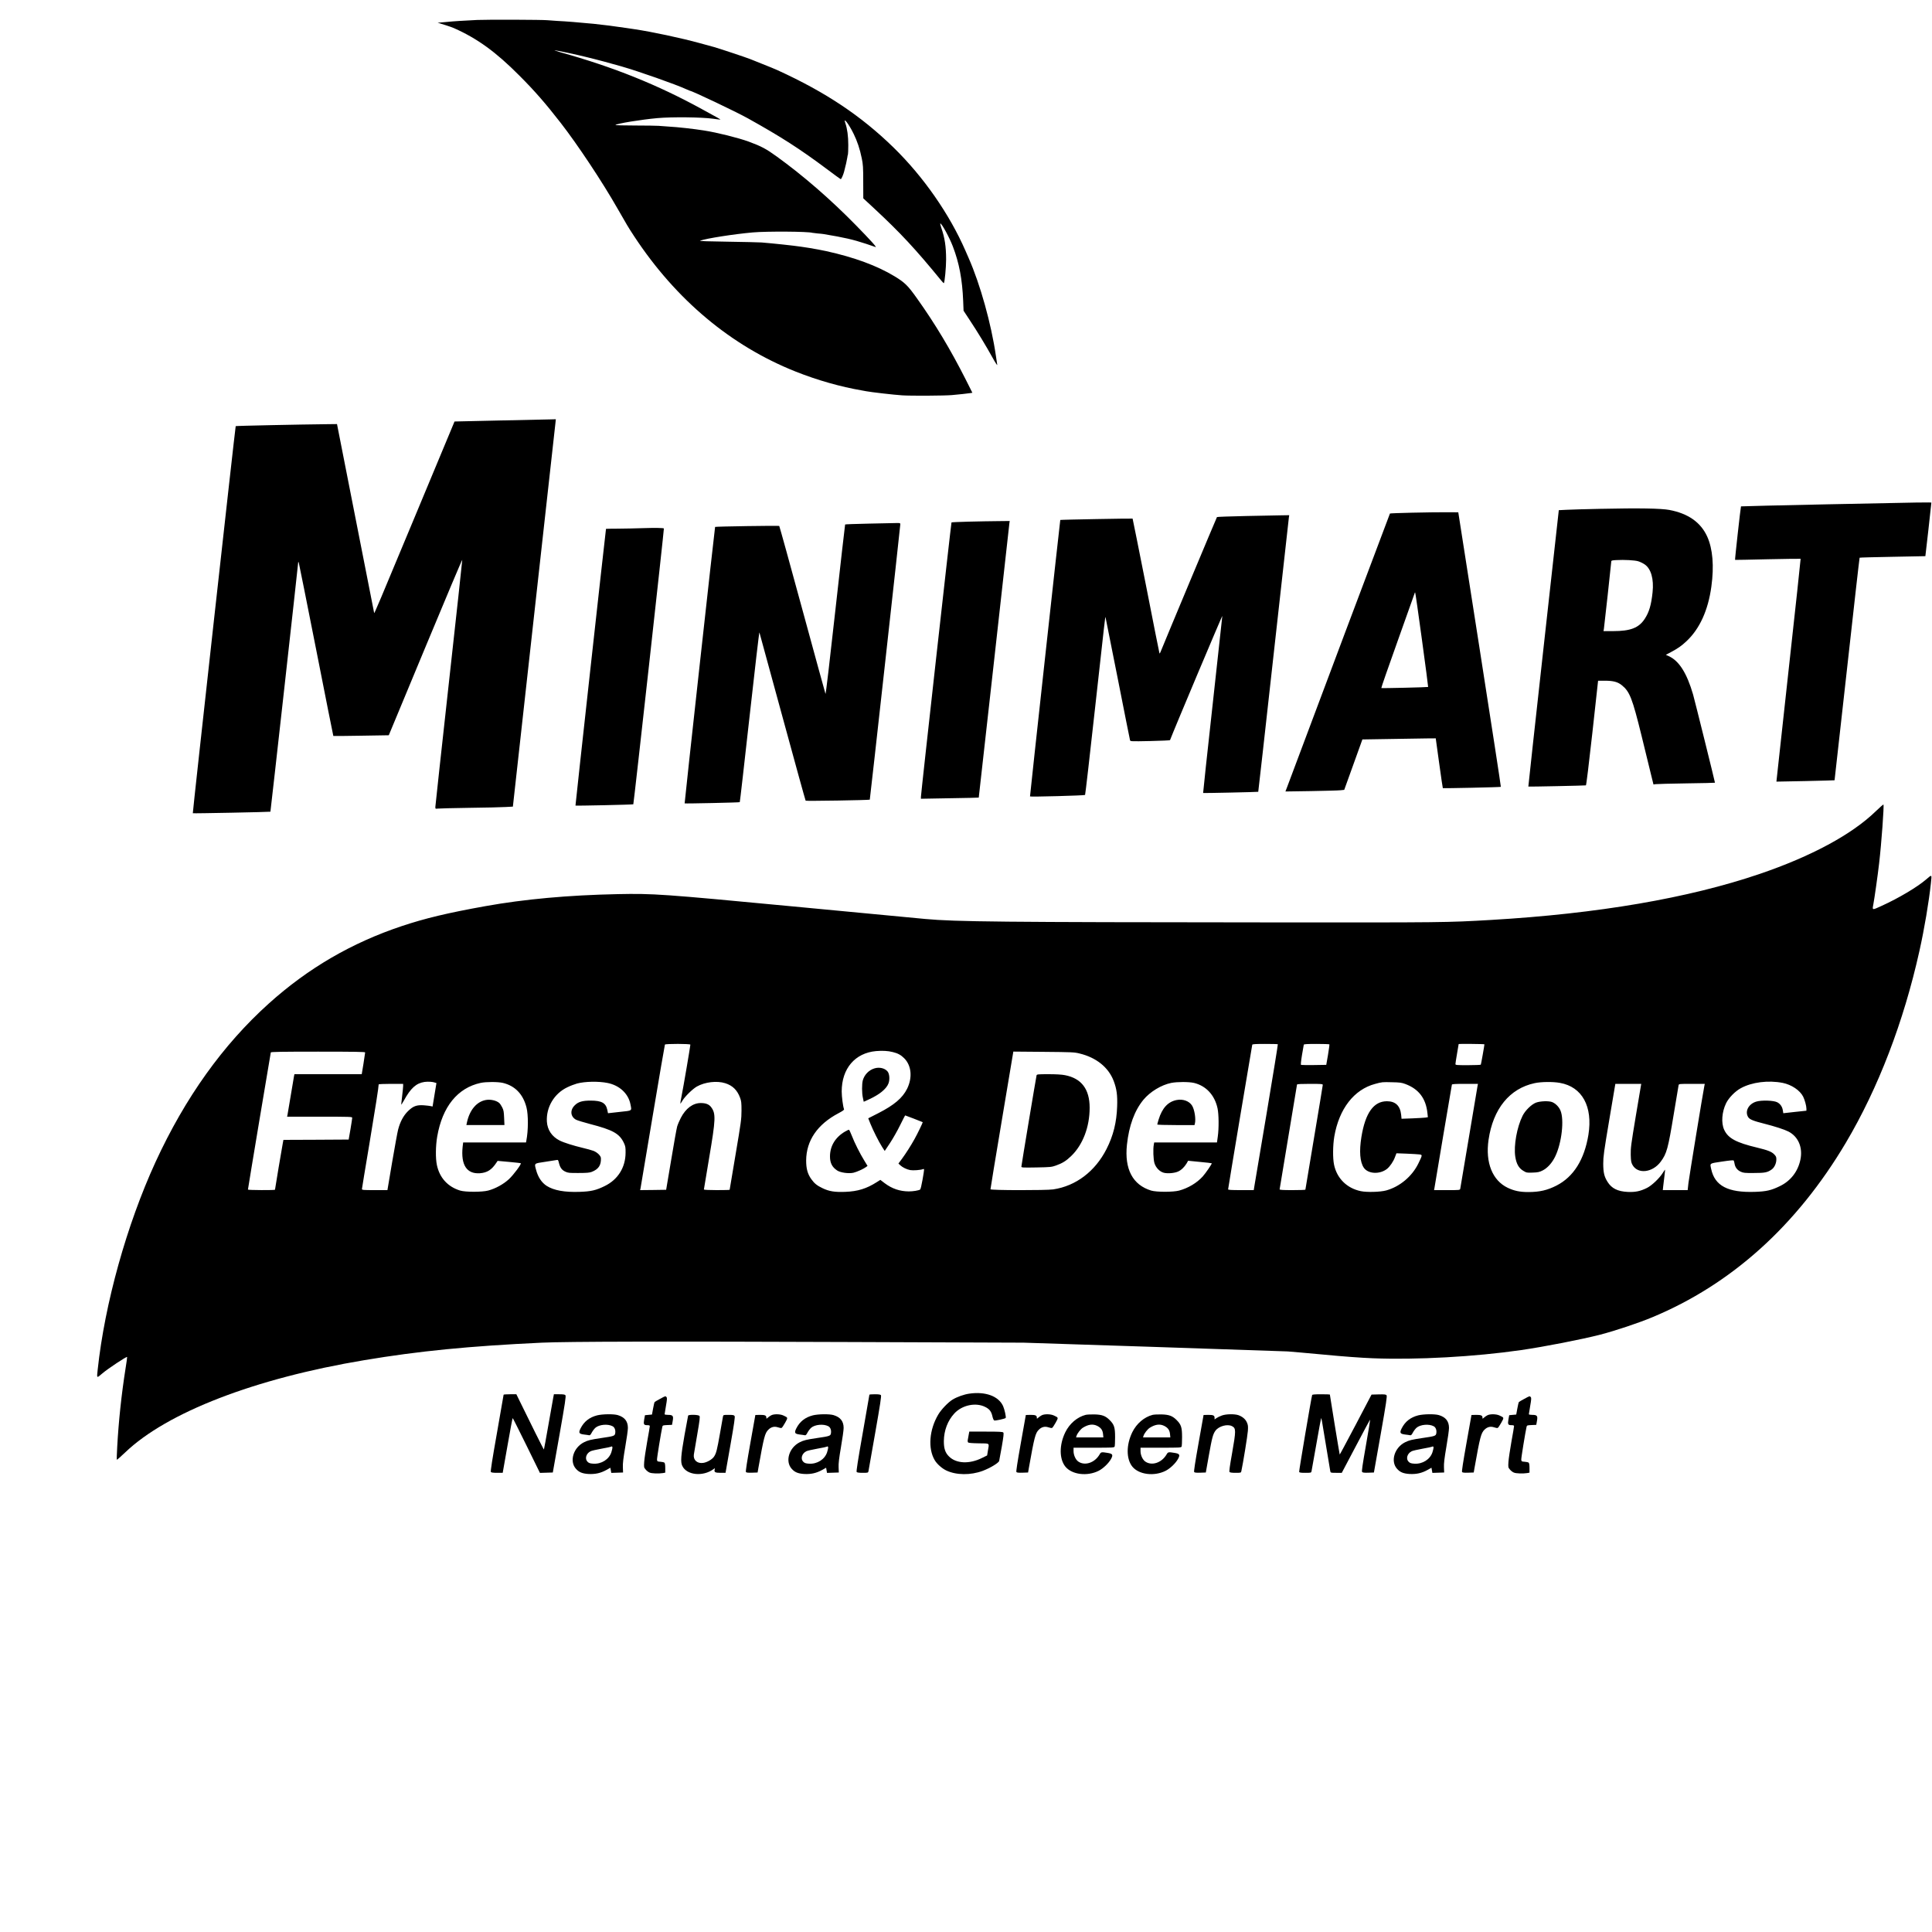<?xml version="1.0" standalone="no"?>
<!DOCTYPE svg PUBLIC "-//W3C//DTD SVG 20010904//EN"
 "http://www.w3.org/TR/2001/REC-SVG-20010904/DTD/svg10.dtd">
<svg version="1.0" xmlns="http://www.w3.org/2000/svg"
 width="60pt" height="60pt" viewBox="0 0 3000 3000"
 preserveAspectRatio="xMidYMid meet">

<g transform="translate(0,2600) scale(0.1,-0.1)"
fill="#000000" stroke="none">
<path d="M7410 25690 c-214 -10 -369 -20 -475 -31 -49 -5 -101 -9 -115 -10
l-25 -1 25 -8 c14 -4 63 -20 109 -34 47 -15 101 -34 120 -43 363 -161 650
-369 1016 -737 235 -235 406 -431 643 -736 263 -339 644 -913 876 -1320 155
-271 167 -292 264 -440 648 -985 1505 -1702 2507 -2100 337 -134 696 -236
1035 -294 19 -3 46 -8 60 -11 69 -14 432 -56 560 -64 139 -9 656 -6 770 4 110
10 246 24 287 31 l32 5 -104 207 c-233 461 -476 866 -752 1253 -145 205 -192
251 -353 349 -269 163 -623 294 -1058 390 -51 11 -110 23 -130 26 -20 3 -44 7
-52 9 -18 5 -38 8 -210 34 -121 18 -429 51 -615 66 -38 3 -275 8 -525 12 -299
4 -446 9 -430 15 91 35 527 103 820 129 217 19 857 15 923 -6 7 -2 44 -6 82
-10 39 -3 81 -7 95 -10 320 -53 454 -84 655 -150 72 -24 139 -47 150 -51 29
-11 -81 110 -305 339 -395 403 -815 768 -1232 1069 -160 116 -237 157 -432
229 -160 58 -489 141 -696 173 -158 25 -405 53 -555 61 -55 3 -122 8 -149 11
-27 2 -191 5 -364 5 -173 0 -311 4 -306 8 24 23 400 84 654 107 226 20 689 15
864 -10 61 -9 111 -14 112 -13 2 2 -18 14 -44 29 -26 14 -135 74 -242 133
-693 380 -1372 653 -2200 884 -58 17 -97 30 -87 30 22 1 350 -69 488 -104 57
-15 115 -29 129 -32 23 -4 253 -67 420 -114 273 -79 834 -276 1007 -355 28
-13 54 -24 57 -24 31 0 714 -325 896 -426 517 -288 812 -477 1230 -790 113
-85 209 -155 215 -156 8 -3 38 64 51 112 26 99 45 183 50 220 3 25 8 48 11 53
2 4 5 69 5 145 0 138 -16 254 -46 340 -38 106 53 -10 129 -166 56 -114 97
-236 126 -379 20 -95 23 -140 23 -365 l1 -258 165 -153 c413 -384 641 -629
1047 -1125 19 -24 37 -41 39 -39 13 13 35 244 35 367 0 201 -21 340 -76 496
-12 35 -18 64 -14 64 23 0 142 -219 194 -355 100 -261 147 -512 161 -850 l6
-150 92 -140 c130 -196 256 -405 353 -580 48 -87 81 -137 78 -120 -3 17 -12
80 -21 140 -72 496 -243 1110 -424 1520 -10 22 -31 72 -48 110 -249 571 -653
1151 -1118 1605 -506 493 -1053 858 -1797 1198 -37 17 -142 61 -235 97 -92 36
-178 71 -192 77 -48 20 -488 167 -561 187 -41 11 -139 38 -219 60 -299 82
-742 176 -1015 217 -22 3 -83 12 -135 20 -150 23 -385 53 -500 64 -244 23
-421 38 -567 45 -59 4 -128 8 -153 11 -80 8 -930 11 -1090 4z"/>
<path d="M7771 19471 l-713 -16 -618 -1483 c-548 -1316 -629 -1508 -630 -1491
0 2 -130 663 -289 1469 l-288 1465 -174 -2 c-391 -4 -1394 -25 -1399 -30 -6
-6 -671 -6005 -666 -6011 5 -5 1199 19 1205 24 3 3 428 3814 431 3869 1 17 3
16 10 -5 5 -14 126 -623 271 -1355 144 -731 263 -1332 265 -1333 1 -2 196 0
432 4 l429 7 569 1369 c313 753 570 1363 572 1355 1 -7 -92 -867 -208 -1910
-115 -1043 -210 -1910 -210 -1927 0 -29 2 -31 33 -26 17 3 239 8 492 12 253 3
509 9 570 13 l109 6 327 2950 c180 1623 330 2976 334 3008 l6 57 -73 -2 c-40
0 -394 -8 -787 -17z"/>
<path d="M28376 18169 c-736 -15 -1340 -30 -1342 -32 -5 -5 -97 -828 -92 -831
1 -1 230 3 508 10 278 6 507 9 510 7 2 -2 -82 -781 -187 -1731 -105 -950 -190
-1728 -189 -1729 2 -2 900 18 903 21 1 1 88 778 193 1726 105 948 193 1727
196 1730 3 3 234 9 512 14 279 5 508 9 509 10 2 1 93 815 93 830 0 8 -98 7
-1614 -25z"/>
<path d="M24855 18099 c-225 -5 -464 -11 -530 -15 l-120 -6 -238 -2145 c-131
-1180 -236 -2146 -235 -2147 6 -3 883 15 894 19 6 2 46 329 100 814 l89 811
104 0 c133 0 203 -19 267 -72 121 -99 161 -203 303 -779 60 -244 126 -515 147
-602 l39 -158 35 5 c19 3 234 8 478 12 243 3 442 8 442 10 0 14 -316 1287
-340 1370 -97 333 -218 524 -379 596 l-44 20 81 43 c108 58 160 94 239 168
205 191 337 481 387 849 44 318 21 586 -64 775 -101 223 -297 360 -590 415
-131 24 -469 30 -1065 17z m582 -814 c28 -8 73 -30 100 -48 100 -67 146 -227
124 -435 -21 -197 -53 -305 -120 -409 -92 -142 -220 -193 -494 -193 l-148 0 6
33 c6 40 115 1028 115 1050 0 13 14 17 78 20 124 7 285 -2 339 -18z"/>
<path d="M21926 18039 c-186 -4 -340 -10 -343 -13 -3 -3 -1298 -3446 -1601
-4259 l-22 -57 398 6 c218 4 424 9 456 13 l59 6 141 391 141 392 430 7 c236 4
493 8 569 9 l140 1 53 -384 c29 -212 55 -386 57 -389 6 -5 895 14 901 20 3 3
-145 963 -328 2134 l-333 2129 -189 1 c-105 1 -342 -3 -529 -7z m154 -1974
c55 -401 98 -730 96 -732 -5 -5 -719 -22 -727 -17 -4 2 112 335 257 740 145
406 264 740 264 742 0 3 2 3 5 0 3 -3 51 -333 105 -733z"/>
<path d="M19335 17987 c-236 -5 -433 -12 -438 -16 -5 -5 -792 -1885 -879
-2101 -6 -14 -12 -20 -14 -14 -3 5 -96 477 -208 1048 -113 571 -207 1040 -209
1043 -4 4 -1121 -16 -1123 -21 -4 -11 -473 -4290 -470 -4293 8 -9 847 14 855
23 4 5 74 612 155 1349 151 1365 157 1418 162 1413 1 -2 86 -428 189 -948 102
-520 189 -954 192 -964 5 -19 16 -19 312 -13 168 4 307 10 309 14 57 152 811
1942 812 1928 0 -11 -68 -634 -151 -1383 -83 -750 -149 -1365 -147 -1366 5 -3
853 15 856 19 2 1 108 954 237 2116 129 1163 236 2129 239 2147 l5 32 -127 -2
c-70 -1 -320 -6 -557 -11z"/>
<path d="M15047 17900 c-147 -4 -269 -9 -272 -12 -6 -6 -475 -4216 -475 -4262
l0 -29 448 8 c246 4 448 8 450 10 1 1 108 954 237 2116 129 1163 236 2129 239
2147 l5 32 -182 -2 c-100 -1 -302 -4 -450 -8z"/>
<path d="M13481 17869 c-194 -4 -355 -10 -358 -13 -2 -2 -70 -599 -151 -1327
-89 -805 -149 -1315 -154 -1303 -4 10 -166 600 -359 1309 -193 710 -355 1294
-359 1298 -6 7 -989 -8 -996 -15 -5 -6 -477 -4289 -473 -4293 6 -5 851 13 856
19 3 2 71 600 152 1328 81 727 149 1316 153 1308 3 -8 164 -598 358 -1310 194
-712 356 -1299 360 -1303 7 -8 989 8 996 16 4 4 474 4246 474 4275 0 21 -4 22
-72 20 -40 0 -232 -5 -427 -9z"/>
<path d="M9985 17799 c-110 -4 -284 -7 -387 -8 -104 0 -188 -2 -188 -3 -7 -37
-477 -4294 -474 -4297 5 -5 893 14 898 20 7 7 480 4278 475 4283 -9 9 -137 11
-324 5z"/>
<path d="M29126 13402 c-371 -360 -1000 -699 -1801 -972 -1107 -377 -2514
-618 -4175 -715 -691 -40 -716 -40 -3455 -38 -4145 3 -4857 10 -5325 53 -118
12 -1044 99 -2057 195 -2045 194 -2166 202 -2723 191 -770 -16 -1447 -78
-2055 -187 -590 -106 -935 -189 -1295 -309 -777 -259 -1456 -654 -2065 -1202
-712 -640 -1300 -1462 -1760 -2462 -447 -974 -788 -2196 -898 -3223 -15 -140
-19 -137 74 -58 84 72 374 264 383 254 2 -2 -9 -84 -25 -182 -62 -391 -108
-822 -129 -1216 -6 -106 -9 -196 -6 -198 3 -3 61 48 129 113 650 623 2018
1151 3712 1433 848 142 1628 219 2760 272 386 18 1939 21 4775 10 l2705 -10
2000 -65 c1100 -36 2045 -68 2100 -71 55 -4 309 -26 565 -50 288 -28 575 -49
755 -56 685 -27 1585 23 2305 127 354 51 944 166 1230 240 225 58 600 183 805
269 1233 513 2245 1426 3007 2710 504 850 897 1875 1142 2975 78 350 148 766
179 1057 15 140 19 137 -74 57 -137 -118 -428 -291 -688 -409 -156 -71 -149
-72 -132 22 17 87 70 462 90 638 36 306 79 900 67 912 -3 3 -57 -44 -120 -105z
m-18406 -3623 c0 -22 -111 -674 -135 -790 -14 -68 -23 -124 -21 -126 2 -2 16
17 31 43 38 66 159 184 225 222 126 71 312 93 441 52 115 -36 187 -107 231
-226 19 -51 22 -79 22 -199 0 -130 -7 -180 -92 -682 -51 -298 -92 -545 -92
-548 0 -3 -90 -5 -200 -5 -110 0 -200 4 -200 9 0 5 37 224 81 487 103 608 107
692 31 793 -32 43 -82 63 -159 63 -123 1 -235 -83 -311 -230 -22 -43 -48 -103
-57 -134 -9 -31 -51 -265 -93 -520 l-78 -463 -202 -3 -202 -2 6 27 c3 16 88
522 189 1125 101 604 187 1102 190 1108 9 14 395 14 395 -1z m9122 6 c3 -3
-75 -483 -173 -1068 -98 -584 -183 -1092 -190 -1129 l-11 -68 -199 0 c-150 0
-199 3 -199 12 0 16 370 2229 375 2246 3 9 52 12 198 12 107 0 196 -2 199 -5z
m801 -2 c2 -5 -8 -78 -22 -163 l-27 -155 -189 -3 c-104 -1 -194 0 -201 2 -8 3
-4 46 13 153 13 81 26 154 28 161 3 9 52 12 199 12 107 0 197 -3 199 -7z
m2407 1 c0 -18 -52 -309 -56 -316 -3 -4 -93 -8 -200 -8 -178 0 -194 1 -194 18
0 9 11 82 25 162 14 80 25 146 25 148 0 5 400 2 400 -4z m-9188 -120 c78 -19
126 -44 178 -96 113 -113 131 -299 46 -473 -71 -144 -201 -254 -445 -379
l-159 -81 34 -85 c43 -106 128 -275 181 -359 l41 -63 82 123 c45 68 116 193
157 277 41 83 76 152 79 152 4 0 267 -101 272 -105 4 -3 -80 -178 -126 -260
-60 -108 -135 -225 -198 -311 l-53 -71 27 -26 c38 -35 99 -65 156 -76 46 -8
161 0 199 15 22 8 22 9 -8 -165 -14 -82 -30 -148 -37 -152 -24 -15 -109 -29
-176 -29 -140 1 -261 42 -375 128 l-67 51 -57 -36 c-157 -100 -294 -143 -489
-150 -162 -6 -248 7 -352 57 -84 40 -126 73 -173 139 -59 82 -81 164 -81 291
2 309 174 561 502 734 68 36 90 52 86 63 -16 41 -36 195 -36 275 0 356 207
598 535 627 98 8 182 4 257 -15z m-8192 -6 c0 -7 -12 -86 -26 -175 l-27 -163
-523 0 -522 0 -6 -27 c-3 -16 -26 -152 -51 -303 -25 -151 -48 -287 -51 -302
l-6 -28 506 0 c475 0 506 -1 505 -17 0 -10 -12 -90 -27 -178 l-28 -160 -506
-3 -507 -2 -10 -53 c-11 -52 -121 -711 -121 -721 0 -9 -420 -7 -420 2 -1 10
351 2115 355 2130 4 9 159 12 735 12 577 0 730 -3 730 -12z m11091 -16 c263
-63 452 -216 533 -429 46 -123 59 -219 53 -392 -8 -247 -59 -455 -165 -663
-176 -347 -476 -575 -829 -627 -108 -16 -973 -15 -973 2 -1 6 79 490 177 1075
l178 1063 470 -4 c434 -4 477 -5 556 -25z m-10005 -453 l21 -7 -30 -182 -30
-182 -26 6 c-14 4 -63 9 -108 13 -113 8 -168 -12 -249 -92 -70 -69 -121 -165
-152 -285 -11 -41 -52 -270 -93 -507 l-73 -433 -198 0 c-173 0 -198 2 -198 16
0 8 52 322 115 697 95 570 145 888 145 929 0 4 86 8 190 8 l190 0 0 -33 c0
-18 -7 -87 -15 -152 -8 -66 -15 -127 -15 -135 0 -8 18 18 40 58 107 196 193
273 323 292 54 7 127 3 163 -11z m2677 -5 c187 -37 325 -166 357 -333 20 -105
34 -95 -170 -117 l-179 -20 -11 53 c-23 107 -88 143 -260 143 -127 0 -192 -19
-246 -74 -76 -75 -66 -176 21 -223 22 -11 119 -41 215 -66 359 -93 460 -149
529 -297 22 -47 26 -68 25 -150 -1 -228 -119 -417 -324 -517 -135 -66 -211
-84 -390 -90 -233 -8 -399 22 -510 92 -78 50 -136 136 -166 250 -28 104 -35
98 139 124 83 12 164 25 178 28 25 5 27 2 38 -44 18 -74 45 -111 99 -136 42
-20 63 -22 207 -21 125 0 169 4 203 17 106 41 148 104 143 214 -2 37 -57 90
-117 113 -31 11 -104 32 -162 45 -150 36 -297 82 -362 115 -120 61 -190 165
-198 294 -13 224 114 437 320 534 45 22 112 47 148 57 123 33 333 37 473 9z
m18249 1 c137 -28 267 -115 317 -213 25 -50 51 -144 51 -187 l0 -32 -180 -19
-179 -20 -7 43 c-8 58 -41 104 -89 128 -56 28 -240 34 -322 10 -122 -36 -183
-153 -127 -242 23 -36 80 -59 251 -102 162 -41 310 -89 373 -121 154 -79 227
-249 186 -440 -39 -182 -150 -326 -316 -407 -135 -66 -211 -84 -390 -90 -418
-14 -623 93 -679 355 -20 93 -32 85 166 115 128 19 179 24 184 16 4 -7 10 -28
13 -48 9 -57 42 -100 94 -124 42 -20 63 -22 207 -21 169 0 211 8 276 55 41 29
71 93 72 151 1 42 -4 53 -33 83 -40 42 -103 66 -265 105 -327 78 -451 145
-512 277 -49 106 -36 277 30 413 41 83 140 185 227 232 172 95 428 127 652 83z
m-19874 0 c189 -45 314 -174 367 -380 30 -116 29 -362 -2 -517 l-5 -28 -488 0
-488 0 -8 -66 c-30 -283 63 -426 268 -412 115 9 184 53 259 168 l16 24 177
-16 c98 -9 180 -18 183 -21 12 -13 -112 -179 -183 -246 -85 -79 -210 -148
-324 -178 -94 -25 -352 -25 -435 0 -192 59 -319 198 -361 397 -22 104 -20 295
5 441 80 464 316 756 675 834 84 18 266 18 344 0z m10731 0 c188 -45 322 -188
367 -395 20 -93 22 -309 4 -437 l-13 -93 -487 0 -488 0 -6 -35 c-13 -67 -7
-228 10 -285 21 -71 81 -133 144 -150 58 -16 166 -7 222 18 50 22 99 69 134
127 l23 41 182 -18 c100 -9 183 -19 185 -21 7 -6 -94 -154 -141 -206 -91 -100
-225 -180 -365 -218 -94 -25 -351 -25 -435 0 -287 88 -416 333 -376 712 32
297 118 530 256 698 104 125 278 231 433 262 93 18 272 18 351 0z m3282 -17
c208 -77 320 -223 344 -451 l7 -65 -38 -6 c-22 -3 -114 -8 -205 -12 l-166 -6
-6 62 c-15 140 -88 210 -221 210 -206 0 -335 -181 -396 -554 -36 -222 -23
-389 37 -478 67 -98 248 -107 361 -18 44 35 100 117 123 182 l23 60 160 -6
c89 -4 178 -9 199 -12 46 -7 45 -9 -18 -139 -97 -201 -289 -362 -500 -420 -90
-25 -302 -31 -395 -11 -216 45 -371 199 -415 411 -21 101 -19 299 4 437 74
430 306 730 633 817 109 30 112 30 263 26 119 -2 150 -6 206 -27z m2402 17
c345 -61 512 -367 442 -805 -63 -386 -230 -653 -495 -789 -143 -73 -263 -101
-440 -101 -131 0 -219 19 -318 66 -238 114 -349 391 -298 744 70 482 327 798
716 881 104 22 284 24 393 4z m-3683 -31 c0 -9 -61 -377 -135 -818 -74 -442
-135 -806 -135 -809 0 -4 -90 -7 -200 -7 -147 0 -200 3 -200 12 0 6 61 373
135 814 74 442 135 808 135 813 0 8 66 11 200 11 177 0 200 -2 200 -16z m2405
-6 c-3 -13 -64 -374 -135 -803 -72 -429 -133 -790 -135 -802 -5 -23 -6 -23
-206 -23 l-201 0 6 32 c3 17 65 383 136 812 72 430 133 787 135 794 3 9 53 12
205 12 l200 0 -5 -22z m2457 -470 c-75 -451 -82 -503 -80 -608 3 -101 6 -120
28 -160 82 -146 312 -119 438 52 93 126 113 198 202 738 38 234 72 435 75 448
5 22 6 22 206 22 l201 0 -6 -27 c-23 -113 -238 -1428 -248 -1514 l-12 -109
-193 0 -193 0 6 58 c4 31 12 102 19 157 7 55 11 101 10 103 -1 2 -17 -21 -35
-50 -51 -83 -174 -200 -250 -236 -102 -50 -179 -65 -295 -60 -156 8 -249 54
-313 156 -52 83 -66 143 -67 282 0 112 10 184 94 683 l94 557 201 0 201 0 -83
-492z"/>
<path d="M13578 9410 c-86 -26 -155 -97 -180 -184 -16 -58 -16 -200 1 -273
l13 -61 75 34 c168 76 276 164 309 250 24 63 16 155 -17 190 -44 49 -126 67
-201 44z"/>
<path d="M13125 8431 c-154 -89 -237 -226 -237 -389 0 -101 34 -166 111 -217
51 -34 180 -52 254 -35 54 13 156 59 196 89 l22 17 -50 82 c-66 106 -153 279
-195 389 -19 48 -38 89 -43 90 -4 2 -30 -10 -58 -26z"/>
<path d="M16096 9303 c-7 -26 -236 -1398 -236 -1418 0 -15 19 -17 233 -13 218
4 236 6 304 30 101 36 157 71 236 147 181 174 287 451 287 750 0 289 -128 457
-384 506 -51 10 -140 15 -256 15 -161 0 -179 -2 -184 -17z"/>
<path d="M7542 8919 c-142 -27 -249 -155 -291 -346 l-9 -43 295 0 296 0 -5
113 c-4 95 -8 119 -30 162 -14 28 -34 58 -45 67 -44 40 -138 61 -211 47z"/>
<path d="M18271 8919 c-134 -26 -225 -124 -280 -303 -11 -37 -21 -72 -21 -77
0 -5 126 -9 289 -9 l289 0 6 23 c18 70 -5 218 -44 280 -44 70 -141 105 -239
86z"/>
<path d="M23850 8878 c-70 -27 -166 -121 -207 -203 -88 -176 -140 -464 -114
-635 17 -111 54 -177 121 -218 54 -33 57 -33 150 -30 82 3 104 8 154 33 76 39
147 117 196 219 101 209 142 573 80 714 -24 56 -74 106 -126 128 -52 22 -188
17 -254 -8z"/>
<path d="M15048 4359 c-78 -11 -188 -50 -255 -91 -69 -41 -180 -157 -225 -235
-139 -236 -161 -525 -54 -706 34 -59 114 -130 181 -161 154 -73 376 -75 563
-6 115 43 250 124 257 155 3 11 21 111 41 223 27 159 33 207 23 218 -9 11 -58
14 -270 14 l-258 0 -7 -37 c-3 -21 -10 -56 -14 -78 -6 -25 -5 -44 2 -52 7 -9
56 -13 167 -15 178 -3 162 10 141 -115 l-12 -73 -79 -39 c-196 -98 -402 -89
-514 24 -58 57 -80 124 -79 240 2 163 60 316 163 427 120 130 332 175 479 101
67 -33 96 -71 113 -150 7 -30 19 -57 27 -60 16 -7 171 27 178 39 9 14 -17 132
-40 184 -71 156 -275 230 -528 193z"/>
<path d="M7820 4343 c0 -5 -47 -273 -104 -598 -74 -417 -101 -594 -94 -602 7
-9 40 -13 97 -13 l87 0 75 425 c40 234 77 425 80 425 3 0 99 -191 214 -425
l209 -426 100 3 100 3 105 592 c86 488 102 595 91 608 -9 11 -33 15 -96 15
l-83 0 -10 -52 c-6 -29 -40 -222 -76 -428 -36 -206 -67 -376 -69 -378 -4 -3
-235 461 -378 756 l-50 102 -99 0 c-54 0 -99 -3 -99 -7z"/>
<path d="M13500 4343 c0 -5 -47 -273 -104 -598 -74 -417 -101 -594 -94 -602 7
-9 39 -13 94 -13 79 0 84 1 89 23 3 12 50 280 105 596 78 444 98 576 89 587
-8 10 -36 14 -95 14 -46 0 -84 -3 -84 -7z"/>
<path d="M20375 4338 c-14 -46 -206 -1180 -202 -1193 5 -12 25 -15 96 -15 86
0 91 1 96 23 2 12 36 202 75 421 38 219 72 401 74 403 6 6 9 -13 76 -422 33
-203 63 -382 66 -397 6 -28 6 -28 92 -28 l87 0 219 415 c120 229 220 414 222
412 2 -2 -28 -183 -66 -401 -54 -309 -68 -402 -59 -413 9 -10 34 -13 98 -11
l85 3 105 592 c87 494 102 595 91 608 -11 13 -33 15 -123 13 l-110 -3 -245
-467 c-136 -257 -247 -466 -249 -464 -3 3 -153 919 -153 932 0 2 -61 4 -135 4
-100 0 -137 -3 -140 -12z"/>
<path d="M10250 4279 c-41 -22 -79 -44 -84 -49 -5 -5 -16 -51 -25 -102 l-17
-93 -54 -5 -55 -5 -12 -65 c-13 -77 -7 -90 48 -90 28 0 39 -4 39 -15 0 -9 -18
-118 -41 -243 -22 -125 -43 -265 -46 -312 -5 -83 -5 -87 23 -119 15 -19 43
-40 61 -47 34 -15 141 -18 206 -8 l37 7 0 72 c0 47 -5 76 -13 83 -7 6 -35 12
-62 14 -47 3 -50 5 -53 33 -2 24 62 418 83 512 5 20 12 22 78 25 l72 3 11 62
c14 78 2 93 -74 93 -29 0 -52 4 -52 10 0 5 10 64 21 130 17 96 19 123 9 135
-17 20 -14 21 -100 -26z"/>
<path d="M23670 4279 c-41 -22 -79 -44 -84 -49 -5 -5 -16 -51 -25 -102 l-17
-93 -54 -5 -55 -5 -12 -65 c-13 -77 -7 -90 48 -90 28 0 39 -4 39 -15 0 -9 -18
-118 -41 -243 -22 -125 -43 -265 -46 -312 -5 -83 -5 -87 23 -119 15 -19 43
-40 61 -47 34 -15 141 -18 206 -8 l37 7 0 72 c0 47 -5 76 -13 83 -7 6 -35 12
-62 14 -47 3 -50 5 -53 33 -2 24 62 418 83 512 5 20 12 22 78 25 l72 3 11 62
c14 78 2 93 -74 93 -29 0 -52 4 -52 10 0 5 10 64 21 130 17 96 19 123 9 135
-17 20 -14 21 -100 -26z"/>
<path d="M9270 4022 c-119 -31 -202 -97 -255 -202 -34 -68 -25 -85 52 -95 32
-3 67 -9 78 -11 16 -4 25 5 44 41 13 25 39 59 57 75 58 50 191 63 265 24 33
-16 50 -61 42 -109 -7 -42 -18 -46 -218 -75 -166 -25 -204 -34 -268 -66 -164
-83 -228 -293 -125 -410 48 -55 100 -76 198 -82 103 -5 187 13 277 63 l61 34
7 -40 7 -40 91 3 92 3 -3 80 c-3 60 7 141 37 317 23 131 41 263 41 295 0 103
-50 167 -156 199 -66 20 -241 17 -324 -4z m240 -501 c0 -10 -8 -43 -17 -72
-36 -110 -154 -185 -280 -177 -49 3 -68 9 -88 28 -48 45 -26 129 45 165 15 8
92 26 171 40 79 14 145 28 148 31 10 10 21 3 21 -15z"/>
<path d="M11975 4023 c-16 -8 -40 -25 -52 -36 -23 -20 -23 -20 -23 -1 0 35
-21 44 -97 44 -40 0 -73 -1 -74 -2 0 -2 -35 -199 -78 -438 -53 -299 -75 -439
-68 -448 7 -9 35 -12 95 -10 l86 3 12 70 c86 483 101 541 155 595 44 43 93 55
148 37 24 -9 50 -13 57 -10 8 3 32 39 55 80 46 83 47 79 -26 113 -50 24 -148
26 -190 3z"/>
<path d="M12620 4022 c-119 -31 -202 -97 -255 -202 -34 -68 -25 -85 52 -95 32
-3 67 -9 78 -11 16 -4 25 5 44 41 13 25 39 59 57 75 58 50 191 63 265 24 33
-16 50 -61 42 -109 -7 -42 -18 -46 -218 -75 -166 -25 -204 -34 -268 -66 -164
-83 -228 -293 -125 -410 48 -55 100 -76 198 -82 103 -5 187 13 277 63 l61 34
7 -40 7 -40 91 3 92 3 -3 80 c-3 60 7 141 37 317 23 131 41 263 41 295 0 103
-50 167 -156 199 -66 20 -241 17 -324 -4z m240 -501 c0 -10 -8 -43 -17 -72
-36 -110 -154 -185 -280 -177 -49 3 -68 9 -88 28 -48 45 -26 129 45 165 15 8
92 26 171 40 79 14 145 28 148 31 10 10 21 3 21 -15z"/>
<path d="M16175 4023 c-16 -8 -40 -25 -52 -36 -23 -20 -23 -20 -23 -1 0 35
-21 44 -97 44 -40 0 -73 -1 -74 -2 0 -2 -35 -199 -78 -438 -53 -299 -75 -439
-68 -448 7 -9 35 -12 95 -10 l86 3 12 70 c86 483 101 541 155 595 44 43 93 55
148 37 24 -9 50 -13 57 -10 8 3 32 39 55 80 46 83 47 79 -26 113 -50 24 -148
26 -190 3z"/>
<path d="M16858 4030 c-130 -33 -250 -135 -316 -270 -96 -197 -95 -416 2 -535
102 -123 337 -153 515 -64 71 36 156 117 194 186 34 64 25 80 -58 93 -91 15
-99 13 -119 -22 -76 -133 -233 -185 -335 -111 -40 30 -71 99 -71 160 l0 53
315 0 c291 0 316 1 323 18 4 9 7 76 7 147 0 151 -14 194 -85 265 -64 64 -117
84 -235 87 -55 1 -117 -2 -137 -7z m182 -172 c57 -30 82 -65 88 -127 l5 -51
-212 0 -212 0 7 23 c12 40 63 105 100 128 86 53 156 61 224 27z"/>
<path d="M17898 4030 c-130 -33 -250 -135 -316 -270 -96 -197 -95 -416 2 -535
102 -123 337 -153 515 -64 71 36 156 117 194 186 34 64 25 80 -58 93 -91 15
-99 13 -119 -22 -76 -133 -233 -185 -335 -111 -40 30 -71 99 -71 160 l0 53
315 0 c291 0 316 1 323 18 4 9 7 76 7 147 0 151 -14 194 -85 265 -64 64 -117
84 -235 87 -55 1 -117 -2 -137 -7z m182 -172 c57 -30 82 -65 88 -127 l5 -51
-212 0 -212 0 7 23 c12 40 63 105 100 128 86 53 156 61 224 27z"/>
<path d="M18973 4020 c-29 -10 -66 -28 -83 -40 l-30 -21 0 23 c0 39 -18 48
-97 48 -40 0 -73 -1 -74 -2 0 -2 -35 -199 -78 -438 -53 -299 -75 -439 -68
-448 7 -9 35 -12 96 -10 l85 3 47 265 c50 281 65 334 104 386 53 70 185 105
255 69 64 -33 64 -66 1 -425 -35 -194 -46 -279 -39 -287 7 -9 39 -13 94 -13
79 0 84 1 89 23 25 112 98 560 102 628 5 71 2 93 -15 131 -22 51 -68 90 -131
113 -61 21 -193 19 -258 -5z"/>
<path d="M22020 4022 c-119 -31 -202 -97 -255 -202 -34 -68 -25 -85 52 -95 32
-3 67 -9 78 -11 16 -4 25 5 44 41 13 25 39 59 57 75 58 50 191 63 265 24 33
-16 50 -61 42 -109 -7 -42 -18 -46 -218 -75 -166 -25 -204 -34 -268 -66 -164
-83 -228 -293 -125 -410 48 -55 100 -76 198 -82 103 -5 187 13 277 63 l61 34
7 -40 7 -40 91 3 92 3 -3 80 c-3 60 7 141 37 317 23 131 41 263 41 295 0 103
-50 167 -156 199 -66 20 -241 17 -324 -4z m240 -501 c0 -10 -8 -43 -17 -72
-36 -110 -154 -185 -280 -177 -49 3 -68 9 -88 28 -48 45 -26 129 45 165 15 8
92 26 171 40 79 14 145 28 148 31 10 10 21 3 21 -15z"/>
<path d="M23095 4023 c-16 -8 -40 -25 -52 -36 -23 -20 -23 -20 -23 -1 0 35
-21 44 -97 44 -40 0 -73 -1 -74 -2 0 -2 -35 -199 -78 -438 -53 -299 -75 -439
-68 -448 7 -9 35 -12 95 -10 l86 3 12 70 c86 483 101 541 155 595 44 43 93 55
148 37 24 -9 50 -13 57 -10 8 3 32 39 55 80 46 83 47 79 -26 113 -50 24 -148
26 -190 3z"/>
<path d="M10685 4018 c-2 -7 -27 -143 -56 -303 -56 -319 -64 -417 -34 -478 68
-144 320 -170 484 -50 24 18 25 18 18 -7 -10 -40 8 -50 92 -50 l77 0 76 432
c60 339 73 436 65 450 -10 15 -25 18 -94 18 -81 0 -81 0 -87 -27 -3 -16 -24
-133 -46 -260 -46 -261 -58 -309 -93 -362 -29 -43 -108 -89 -169 -97 -92 -13
-156 45 -144 130 3 23 27 163 53 313 39 226 44 274 34 287 -17 20 -169 23
-176 4z"/>
</g>
</svg>
